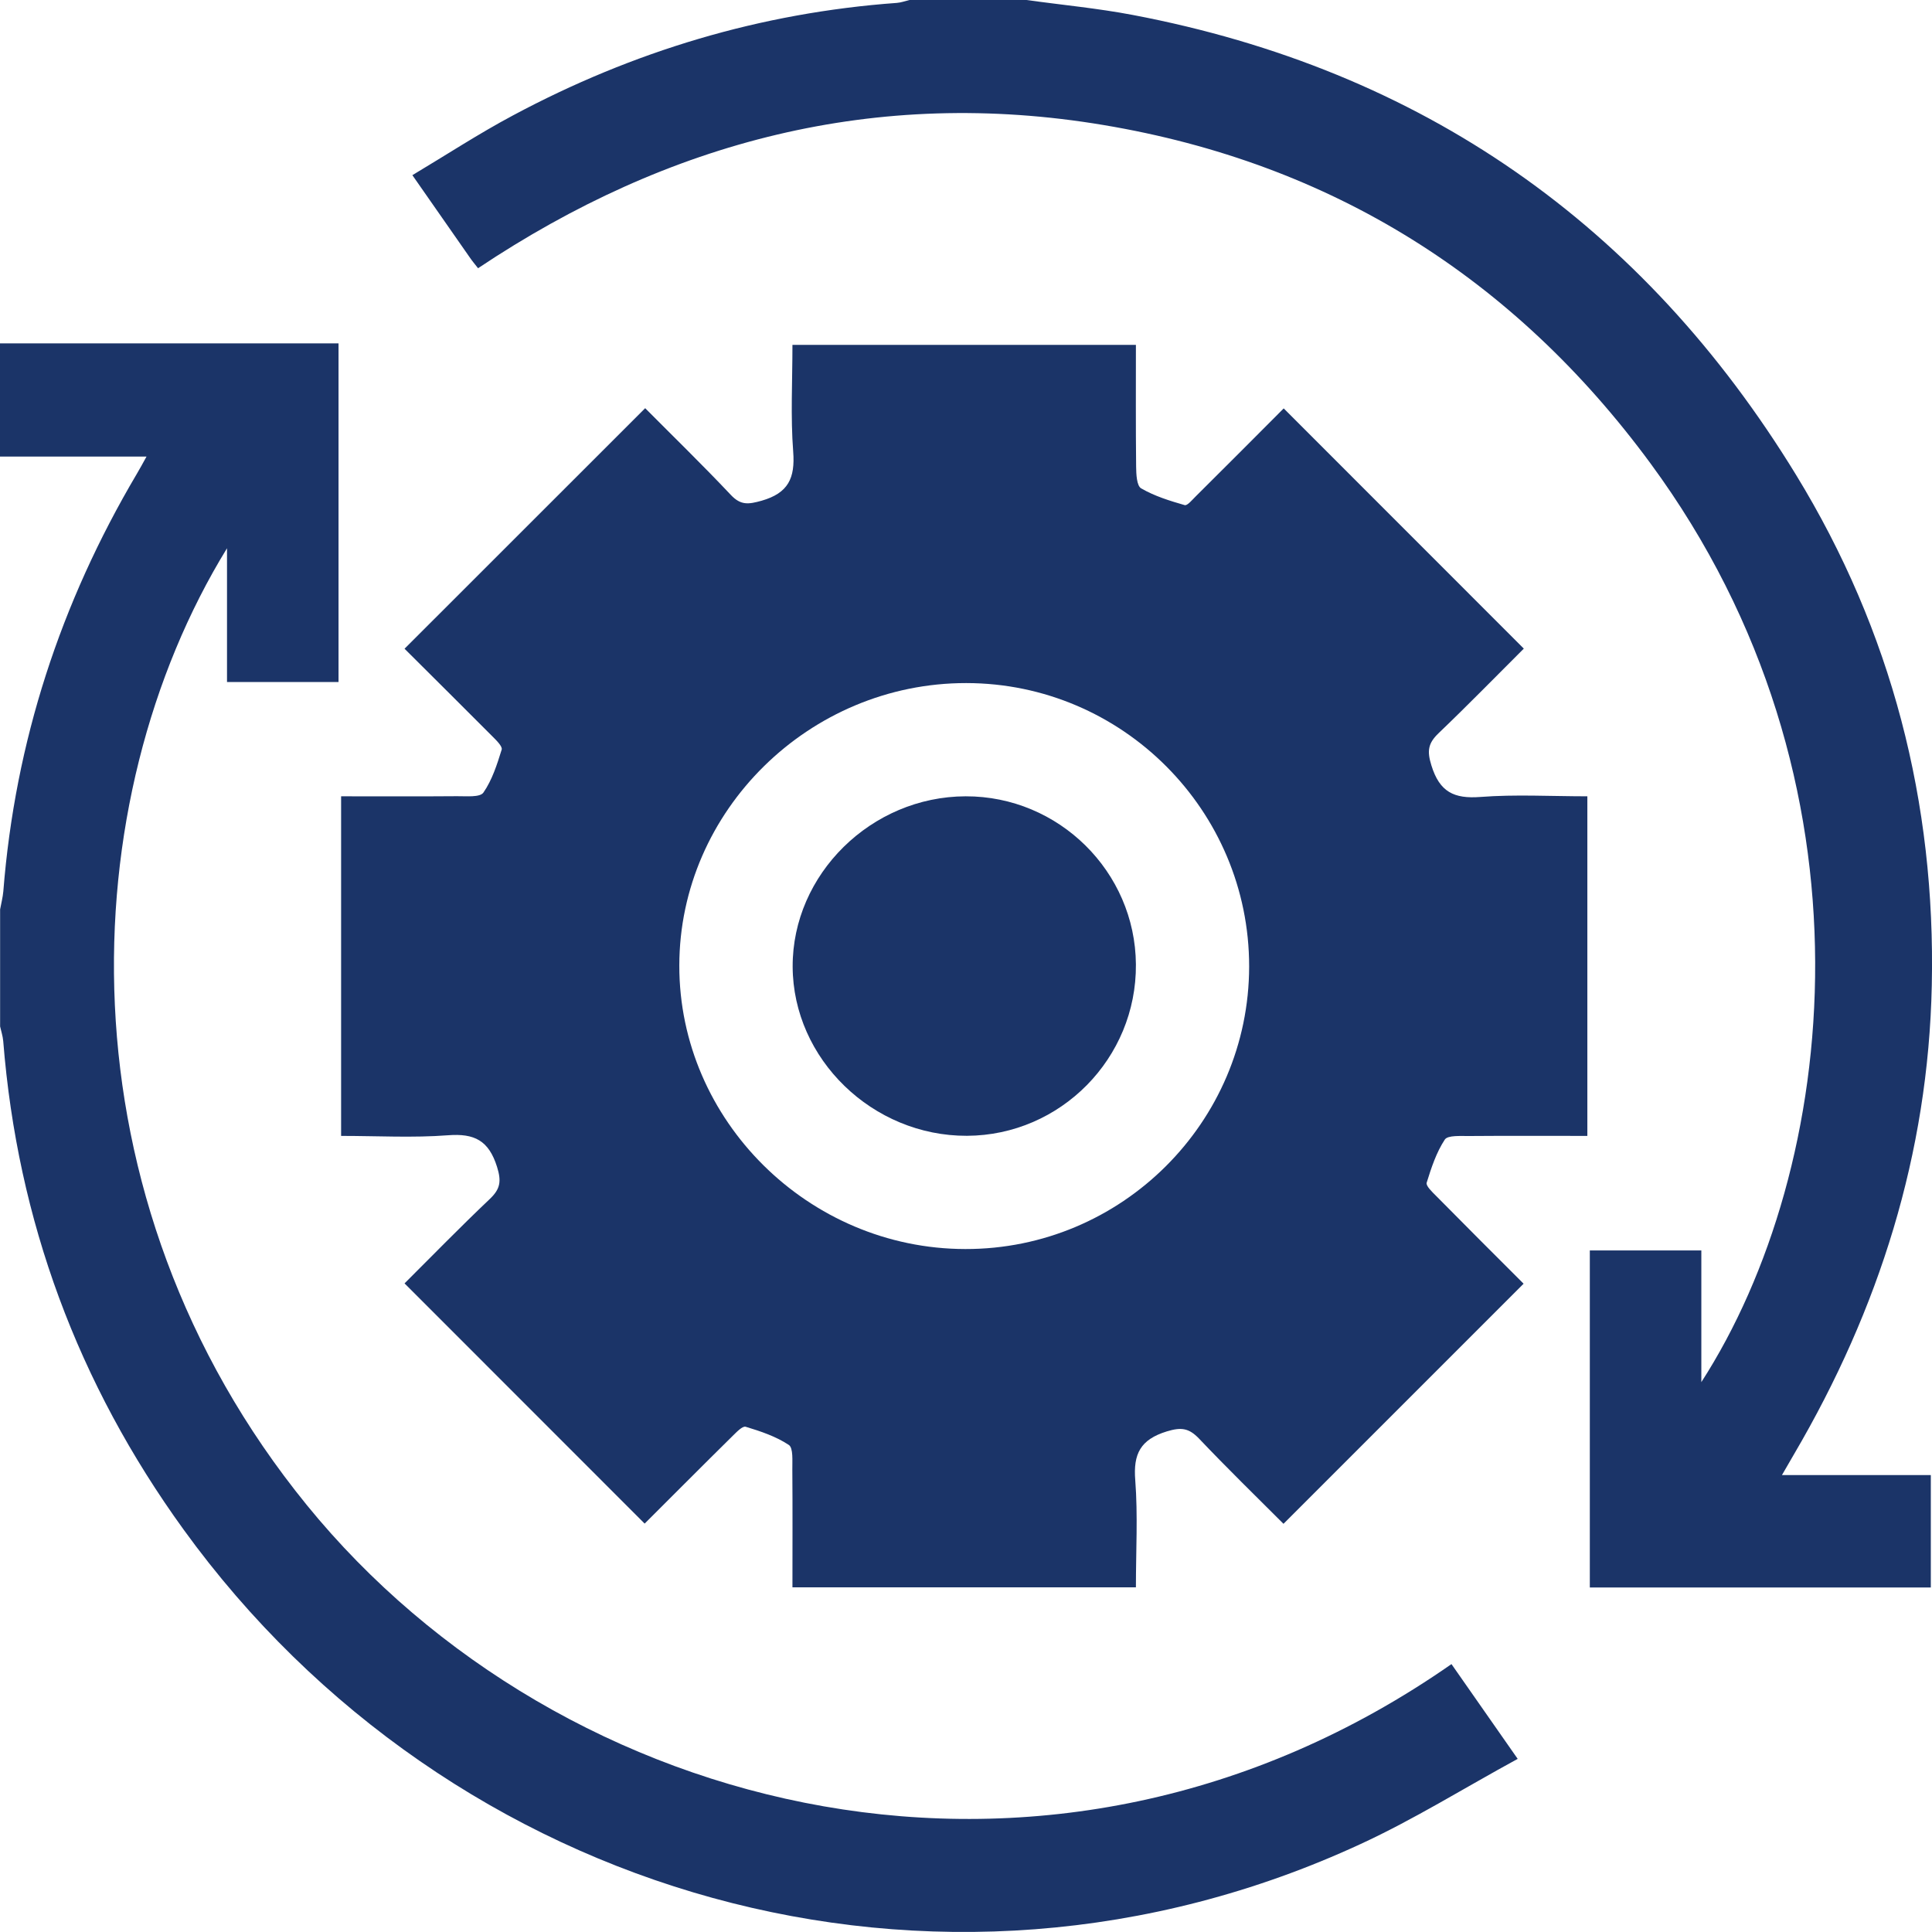 <svg width="18" height="18" viewBox="0 0 18 18" fill="none" xmlns="http://www.w3.org/2000/svg">
<path d="M9.564 0C9.893 0.046 10.226 0.077 10.552 0.139C13.248 0.651 15.308 2.093 16.735 4.427C17.624 5.881 18.035 7.477 17.998 9.181C17.965 10.749 17.507 12.197 16.716 13.546C16.682 13.604 16.648 13.663 16.602 13.743C17.079 13.743 17.528 13.743 17.989 13.743C17.989 14.096 17.989 14.438 17.989 14.79C16.934 14.79 15.877 14.79 14.812 14.79C14.812 13.744 14.812 12.703 14.812 11.65C15.153 11.65 15.495 11.65 15.851 11.65C15.851 12.052 15.851 12.454 15.851 12.877C17.133 10.889 17.555 7.278 15.377 4.317C14.105 2.588 12.403 1.52 10.282 1.165C8.165 0.81 6.229 1.313 4.454 2.499C4.424 2.461 4.398 2.43 4.375 2.396C4.204 2.152 4.034 1.908 3.842 1.632C4.16 1.442 4.461 1.245 4.778 1.076C5.897 0.477 7.088 0.119 8.356 0.027C8.396 0.024 8.435 0.009 8.474 0C8.837 0 9.201 0 9.564 0Z" fill="#1B3468"/>
<path d="M0 3.199C1.048 3.199 2.095 3.199 3.154 3.199C3.154 4.256 3.154 5.301 3.154 6.354C2.811 6.354 2.474 6.354 2.115 6.354C2.115 5.951 2.115 5.547 2.115 5.108C0.676 7.45 0.52 11.149 2.859 14.023C5.22 16.923 9.783 18.112 13.523 15.504C13.72 15.785 13.916 16.066 14.14 16.387C13.639 16.66 13.172 16.952 12.675 17.181C8.727 19.007 4.185 17.67 1.71 14.25C0.726 12.89 0.163 11.373 0.03 9.699C0.026 9.653 0.011 9.608 0.001 9.563C0.001 9.2 0.001 8.836 0.001 8.473C0.011 8.417 0.026 8.361 0.031 8.304C0.141 6.91 0.564 5.617 1.274 4.416C1.302 4.369 1.328 4.321 1.365 4.254C0.889 4.254 0.445 4.254 0 4.254C0 3.902 0 3.551 0 3.199Z" fill="#1B3468"/>
<path d="M14.197 6.043C13.942 6.297 13.677 6.569 13.403 6.831C13.305 6.925 13.294 6.996 13.336 7.131C13.412 7.378 13.546 7.444 13.793 7.425C14.119 7.4 14.448 7.419 14.789 7.419C14.789 8.471 14.789 9.516 14.789 10.583C14.424 10.583 14.057 10.581 13.69 10.584C13.611 10.585 13.489 10.575 13.461 10.617C13.382 10.737 13.335 10.88 13.292 11.019C13.283 11.048 13.343 11.105 13.379 11.141C13.654 11.42 13.931 11.696 14.195 11.96C13.448 12.707 12.709 13.446 11.958 14.197C11.704 13.943 11.432 13.678 11.171 13.403C11.077 13.305 11.006 13.295 10.871 13.336C10.625 13.412 10.557 13.545 10.577 13.792C10.602 14.118 10.583 14.447 10.583 14.789C9.519 14.789 8.462 14.789 7.383 14.789C7.383 14.424 7.385 14.057 7.382 13.691C7.381 13.612 7.392 13.49 7.349 13.462C7.23 13.383 7.087 13.335 6.948 13.293C6.918 13.283 6.862 13.343 6.826 13.378C6.547 13.653 6.271 13.931 6.006 14.195C5.26 13.448 4.52 12.709 3.769 11.957C4.023 11.704 4.288 11.432 4.563 11.171C4.661 11.078 4.673 11.007 4.631 10.872C4.554 10.626 4.421 10.558 4.174 10.577C3.848 10.602 3.519 10.583 3.178 10.583C3.178 9.531 3.178 8.487 3.178 7.419C3.536 7.419 3.897 7.421 4.258 7.418C4.343 7.417 4.472 7.431 4.504 7.384C4.585 7.267 4.631 7.123 4.674 6.984C4.683 6.954 4.624 6.897 4.588 6.861C4.312 6.584 4.034 6.308 3.769 6.044C4.519 5.295 5.258 4.555 6.011 3.803C6.268 4.062 6.545 4.331 6.809 4.611C6.902 4.71 6.974 4.699 7.096 4.665C7.344 4.594 7.409 4.455 7.39 4.208C7.365 3.883 7.383 3.554 7.383 3.213C8.448 3.213 9.505 3.213 10.583 3.213C10.583 3.59 10.581 3.969 10.585 4.347C10.586 4.418 10.59 4.526 10.632 4.55C10.756 4.622 10.898 4.666 11.037 4.706C11.062 4.714 11.109 4.655 11.142 4.623C11.42 4.347 11.696 4.07 11.96 3.805C12.708 4.554 13.447 5.293 14.197 6.043ZM9.002 6.364C7.54 6.363 6.33 7.554 6.329 8.996C6.327 10.438 7.533 11.635 8.993 11.637C10.448 11.64 11.636 10.458 11.638 9.005C11.639 7.551 10.456 6.365 9.002 6.364Z" fill="#1B3468"/>
<path d="M9.009 10.582C8.129 10.585 7.388 9.866 7.385 9.006C7.382 8.145 8.118 7.421 8.997 7.419C9.864 7.417 10.577 8.121 10.583 8.985C10.59 9.86 9.881 10.578 9.009 10.582Z" fill="#1B3468"/>
</svg>
